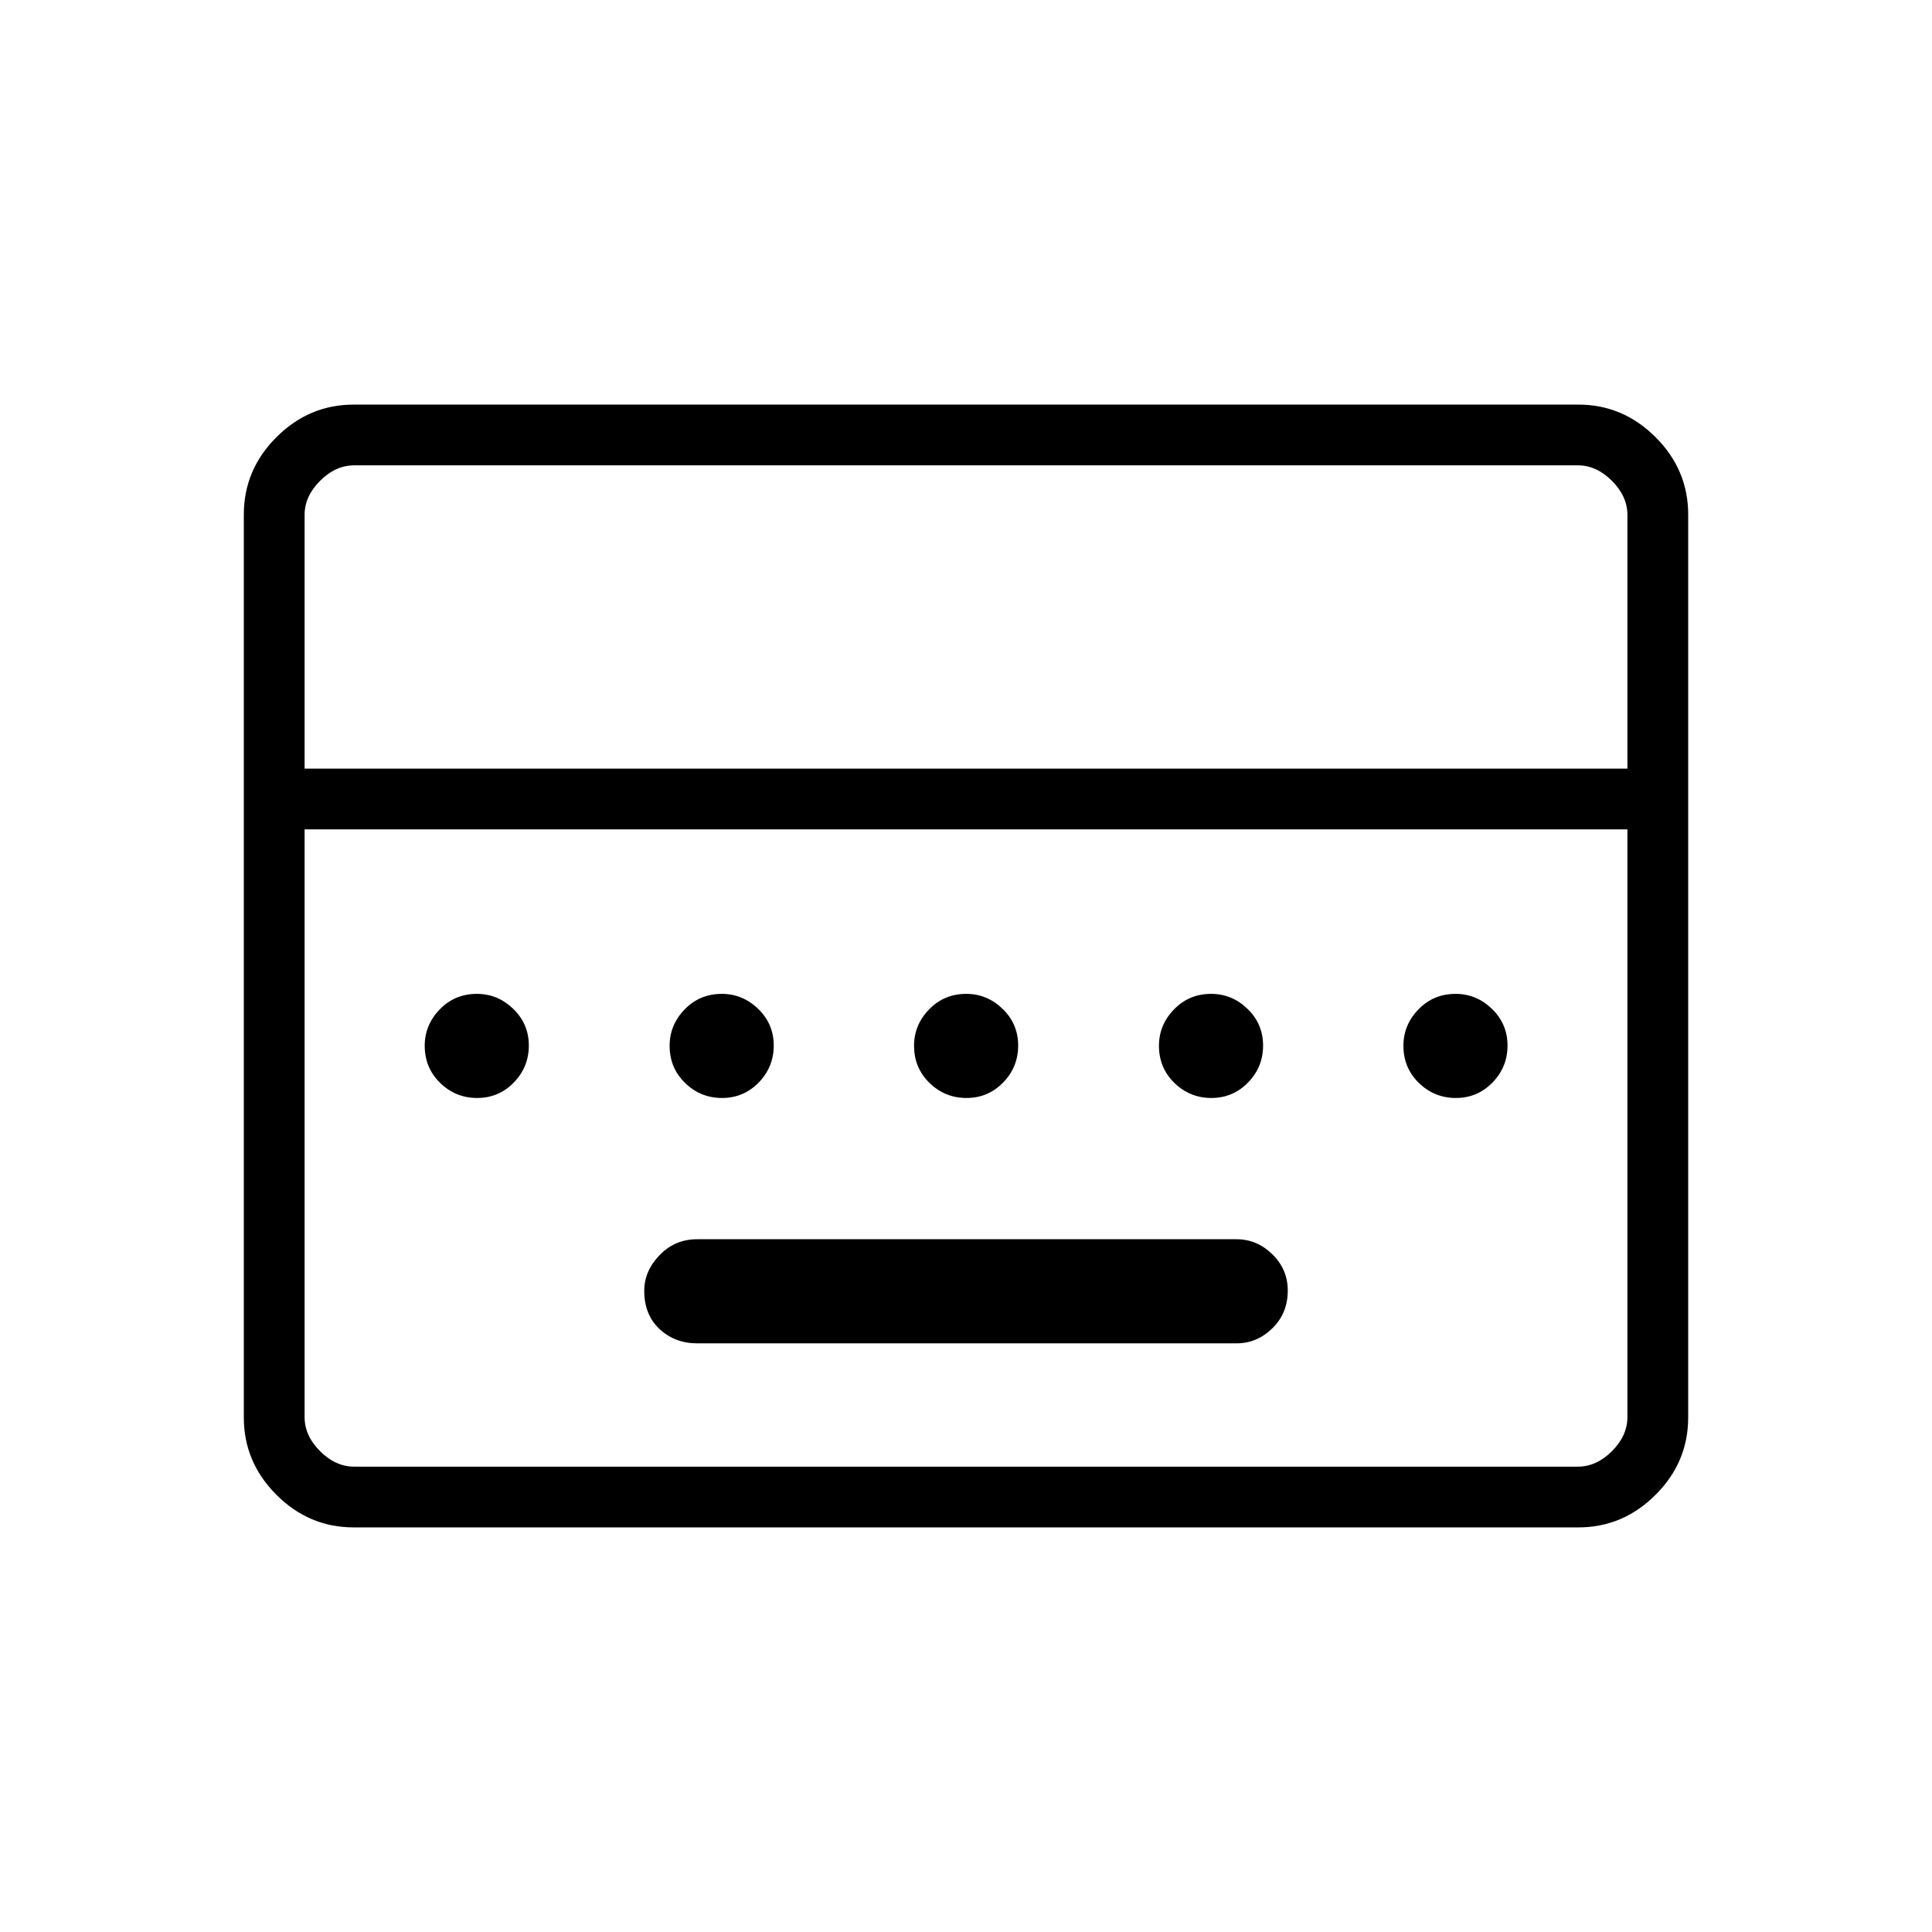 <svg xmlns="http://www.w3.org/2000/svg" height="48" viewBox="0 -960 960 960" width="48"><path d="M346.42-292.5h268.04q10.12 0 17.77-7.48 7.65-7.47 7.65-18.77 0-10.52-7.65-18t-17.77-7.48H346.42q-11.07 0-18.69 7.91-7.61 7.92-7.61 17.69 0 11.94 7.61 19.03 7.62 7.1 18.69 7.1Zm-170.63 91.46q-22.24 0-38.44-16.2-16.2-16.19-16.2-38.45v-448.62q0-22.26 16.2-38.45 16.2-16.2 38.44-16.2h608.42q22.24 0 38.44 16.2 16.2 16.19 16.2 38.45v448.62q0 22.26-16.2 38.45-16.2 16.2-38.44 16.2H175.79Zm-24.44-377.04h657.3v-126.07q0-9.23-7.69-16.93-7.69-7.69-16.92-7.69H175.96q-9.23 0-16.92 7.69-7.69 7.7-7.69 16.93v126.07Zm24.61 346.85h608.08q9.23 0 16.92-7.69 7.69-7.7 7.69-16.93v-292.03h-657.3v292.03q0 9.23 7.69 16.93 7.69 7.69 16.92 7.69Zm-24.61 0v-316.65 316.65Zm85.74-183.19q10.72 0 18.2-7.67 7.48-7.67 7.48-18.39 0-10.71-7.71-18.19t-18.1-7.48q-10.96 0-18.44 7.7-7.48 7.71-7.48 18.1 0 10.97 7.67 18.45 7.67 7.48 18.38 7.48Zm121.7 0q10.71 0 18.19-7.67t7.48-18.39q0-10.71-7.71-18.19-7.7-7.48-18.09-7.48-10.97 0-18.45 7.7-7.48 7.71-7.48 18.1 0 10.97 7.67 18.45 7.67 7.48 18.39 7.48Zm121.46 0q10.71 0 18.19-7.67t7.48-18.39q0-10.71-7.7-18.19-7.71-7.48-18.1-7.48-10.97 0-18.45 7.7-7.48 7.71-7.48 18.1 0 10.97 7.67 18.45 7.67 7.48 18.39 7.48Zm121.69 0q10.71 0 18.19-7.67 7.49-7.67 7.49-18.39 0-10.71-7.71-18.19t-18.1-7.48q-10.96 0-18.44 7.7-7.49 7.71-7.49 18.1 0 10.97 7.67 18.45 7.67 7.48 18.39 7.48Zm121.46 0q10.72 0 18.2-7.67 7.48-7.67 7.48-18.39 0-10.71-7.71-18.19t-18.1-7.48q-10.96 0-18.44 7.7-7.48 7.71-7.48 18.1 0 10.97 7.67 18.45 7.67 7.48 18.38 7.48Z"/></svg>